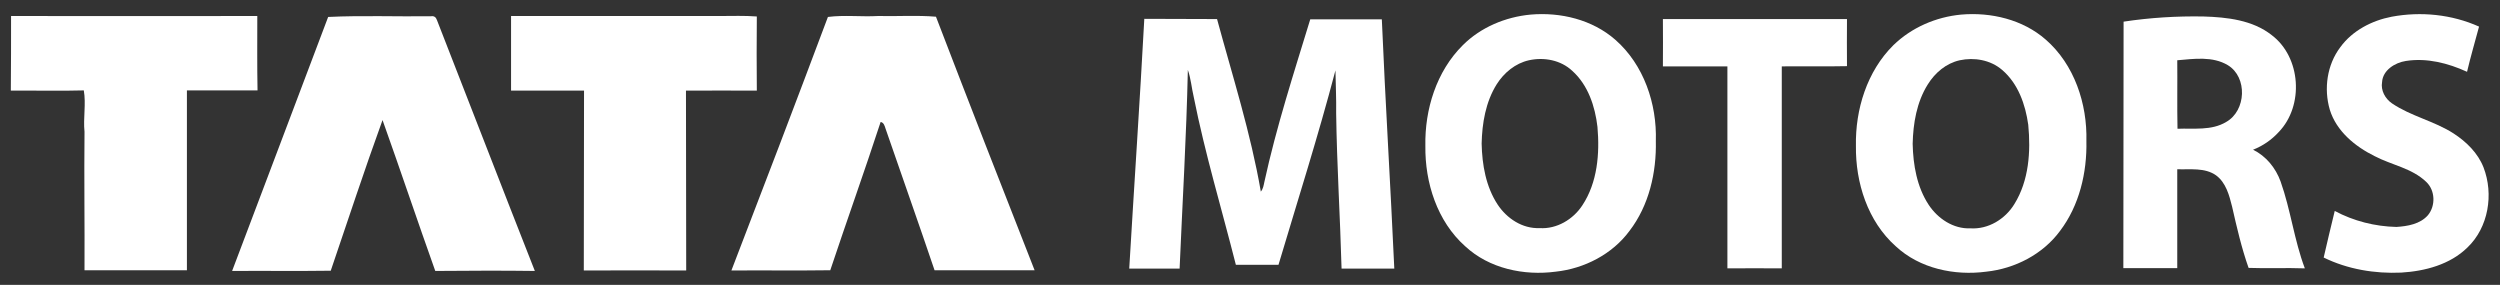 <?xml version="1.0" encoding="utf-8"?>
<!-- Generator: Adobe Illustrator 24.1.3, SVG Export Plug-In . SVG Version: 6.00 Build 0)  -->
<svg version="1.1" id="Layer_1" xmlns="http://www.w3.org/2000/svg" xmlns:xlink="http://www.w3.org/1999/xlink" x="0px" y="0px"
	 viewBox="0 0 1062 121" style="enable-background:new 0 0 1062 121;" xml:space="preserve">
<rect x="0" y="0" width="1062" height="121" fill="#333333" stroke="none"/>
<style type="text/css">
	.st0{fill:#FFFFFF;}
</style>
<g id="_x23_ffffffff">
</g>
<g id="_x23_1467b3ff">
	<path class="st0" d="M650.2,6.2c12.7-1.1,26.2,2.1,36,10.7c12.1,10.6,17.7,27.2,17.2,43c0.3,13.4-2.9,27.4-11.2,38.2
		c-7.3,9.9-19.2,16-31.3,17.3c-13.5,1.8-28.3-1.3-38.5-10.8c-11.9-10.6-17.1-27-16.9-42.6c-0.3-15.5,4.7-31.7,15.9-42.8
		C629,11.6,639.5,7.2,650.2,6.2 M649.5,25.6c-5.8,1.3-10.6,5.3-13.7,10.2c-4.7,7.5-6.2,16.5-6.4,25.2c0.2,9,1.8,18.3,6.8,25.9
		c3.9,5.9,10.5,10.3,17.8,10c7.3,0.5,14.3-3.7,18.2-9.7c6.4-9.7,7.4-21.9,6.4-33.3c-1-8.7-4-17.8-10.7-23.8
		C663,25.5,655.9,24.2,649.5,25.6z"/>
	<path class="st0" d="M833.1,6.2c12.7-1.1,26.2,2.1,35.9,10.6c12.2,10.6,17.7,27.3,17.3,43.1c0.3,13.4-3,27.4-11.2,38.2
		c-7.3,9.9-19.1,16-31.3,17.3c-13.5,1.8-28.3-1.3-38.5-10.8c-11.9-10.6-17.1-27-16.9-42.6c-0.3-15.5,4.7-31.7,15.9-42.8
		C812,11.7,822.4,7.2,833.1,6.2 M832.5,25.6c-5.8,1.3-10.5,5.3-13.6,10.3c-4.7,7.5-6.2,16.5-6.4,25.2c0.2,9,1.8,18.3,6.8,25.9
		c3.9,5.9,10.5,10.3,17.7,10c7.6,0.5,14.8-3.9,18.7-10.3c6.2-10,7-22.3,5.9-33.7c-1.2-8.6-4.3-17.5-11.1-23.3
		C845.5,25.4,838.6,24.3,832.5,25.6z"/>
	<path class="st0" d="M1016,7.1c12.4-2.3,25.5-1,37.1,4.2c-1.7,6.4-3.6,12.8-5.1,19.2c-8.1-3.7-17.1-6-26-4.6
		c-4.6,0.7-9.8,3.9-10.1,9c-0.6,3.5,1.3,7,4.2,9c8.1,5.5,18,7.5,26.2,12.8c5.4,3.5,10.3,8.3,12.7,14.4c4.4,11.4,2.1,25.5-6.8,34
		c-7.4,7.3-18.1,10.1-28.2,10.7c-11.2,0.5-22.7-1.4-32.9-6.4c1.5-6.6,3.1-13.2,4.7-19.8c8,4.3,17.1,6.6,26.2,6.8
		c4.7-0.3,10.1-1.2,13.4-5c3.3-4,3.1-10.5-0.7-14.1c-6.1-5.9-14.8-7.2-22-11c-8.3-4.1-16.2-10.6-19-19.7c-2.6-8.9-1.2-19.1,4.5-26.6
		C999.3,13,1007.6,8.7,1016,7.1z"/>
	<path class="st0" d="M4.7,6.8c34.9,0.1,69.7,0,104.6,0c0,10.5-0.1,21.1,0.1,31.6c-10,0-20,0-30,0c0,25.5,0,50.9,0,76.4
		c-14.5,0-29,0-43.5,0C36,95.3,35.7,75.6,35.9,56c-0.6-5.9,0.7-11.8-0.3-17.6c-10.3,0.3-20.7,0-31,0.1C4.7,28,4.7,17.4,4.7,6.8z"/>
	<path class="st0" d="M139.4,7.2c14.5-0.7,29.1-0.1,43.7-0.3c1.3-0.2,2.1,0.4,2.5,1.6c13.9,35.5,27.6,71.1,41.6,106.6
		c-14.1-0.2-28.2-0.1-42.3,0c-7.6-21.3-14.8-42.8-22.4-64.1c-7.7,21.2-14.7,42.6-22,64c-14,0.2-28,0-41.9,0.1
		C112.2,79,125.9,43.1,139.4,7.2z"/>
	<path class="st0" d="M217.1,6.8c29.6,0,59.2,0,88.8,0c5.2,0,10.4-0.2,15.6,0.2c-0.1,10.5-0.1,21,0,31.5c-10-0.1-20,0-30.1,0
		c0.1,25.5,0,50.9,0.1,76.4c-14.5,0-29-0.1-43.5,0c0.1-25.5,0-50.9,0.1-76.4c-10.3,0-20.7,0-31,0C217.1,28,217.1,17.4,217.1,6.8z"/>
	<path class="st0" d="M351.7,7.2c7-0.9,14.2,0,21.3-0.4c8.2,0.2,16.4-0.4,24.6,0.3c13.8,36,27.8,71.8,41.9,107.7
		c-14.2,0-28.3,0-42.5,0c-6.8-20.1-13.9-40.1-20.8-60.1c-0.4-1.2-0.7-2.6-2.1-2.9c-6.9,21.1-14.4,42-21.4,63c-14,0.2-28,0-42,0.1
		C324.5,79.1,338.2,43.2,351.7,7.2z"/>
	<path class="st0" d="M902.1,9.2c11.2-1.7,22.6-2.4,33.9-2.2c10,0.3,20.9,1.5,29,7.9c12.5,9.4,13.8,30,3,41.2
		c-3,3.3-6.8,5.9-10.9,7.5c5.5,2.7,9.6,7.7,11.7,13.5c4.3,12.1,5.8,25,10.3,36.9c-8-0.3-16,0.1-23.9-0.2c-3-8.5-5-17.2-7-26
		c-1.2-4.8-2.6-10.2-6.8-13.3c-4.8-3.4-11-2.4-16.5-2.6c0,14,0,28,0,42c-7.6,0-15.3,0-22.9,0C902.1,79.1,902,44.1,902.1,9.2
		 M924.9,25.6c0.1,9.7-0.1,19.4,0.1,29.1c6.9-0.3,14.4,0.9,20.7-2.9c8.5-4.8,9.1-19,0.7-24.1C939.9,23.8,932,25,924.9,25.6z"/>
	<path class="st0" d="M486.1,8c10.3,0.1,20.6,0,30.9,0.1c6.6,24.3,14.3,48.4,18.6,73.3c1-1.2,1.2-2.7,1.5-4.1
		c5.1-23.4,12.5-46.2,19.5-69.1c10.1,0,20.3,0,30.4,0c1.5,35.3,3.7,70.6,5.3,105.9c-7.5,0-15,0-22.4,0c-0.6-22-2-44-2.3-66
		c0.1-6.1-0.2-12.1-0.3-18.2c-7.3,27.8-16,55.1-24.2,82.6c-6,0-12,0-18.1,0c-6-23.7-13.1-47.2-17.9-71.3c-0.9-3.8-1.2-7.8-2.5-11.5
		c-0.6,28.2-2.3,56.3-3.5,84.4c-7.1,0-14.3,0-21.4,0C481.8,78.6,484.2,43.3,486.1,8z"/>
	<path class="st0" d="M706.4,8.1c26,0,52.1,0,78.2,0c0,6.7-0.1,13.3,0,20c-9.2,0.2-18.5,0-27.7,0.1c0,28.6,0,57.2,0,85.8
		c-7.7-0.1-15.4,0-23.1,0c0-28.6,0-57.2,0-85.8c-9.1,0-18.3,0-27.4,0C706.4,21.5,706.5,14.8,706.4,8.1z"/>
</g>
</svg>
